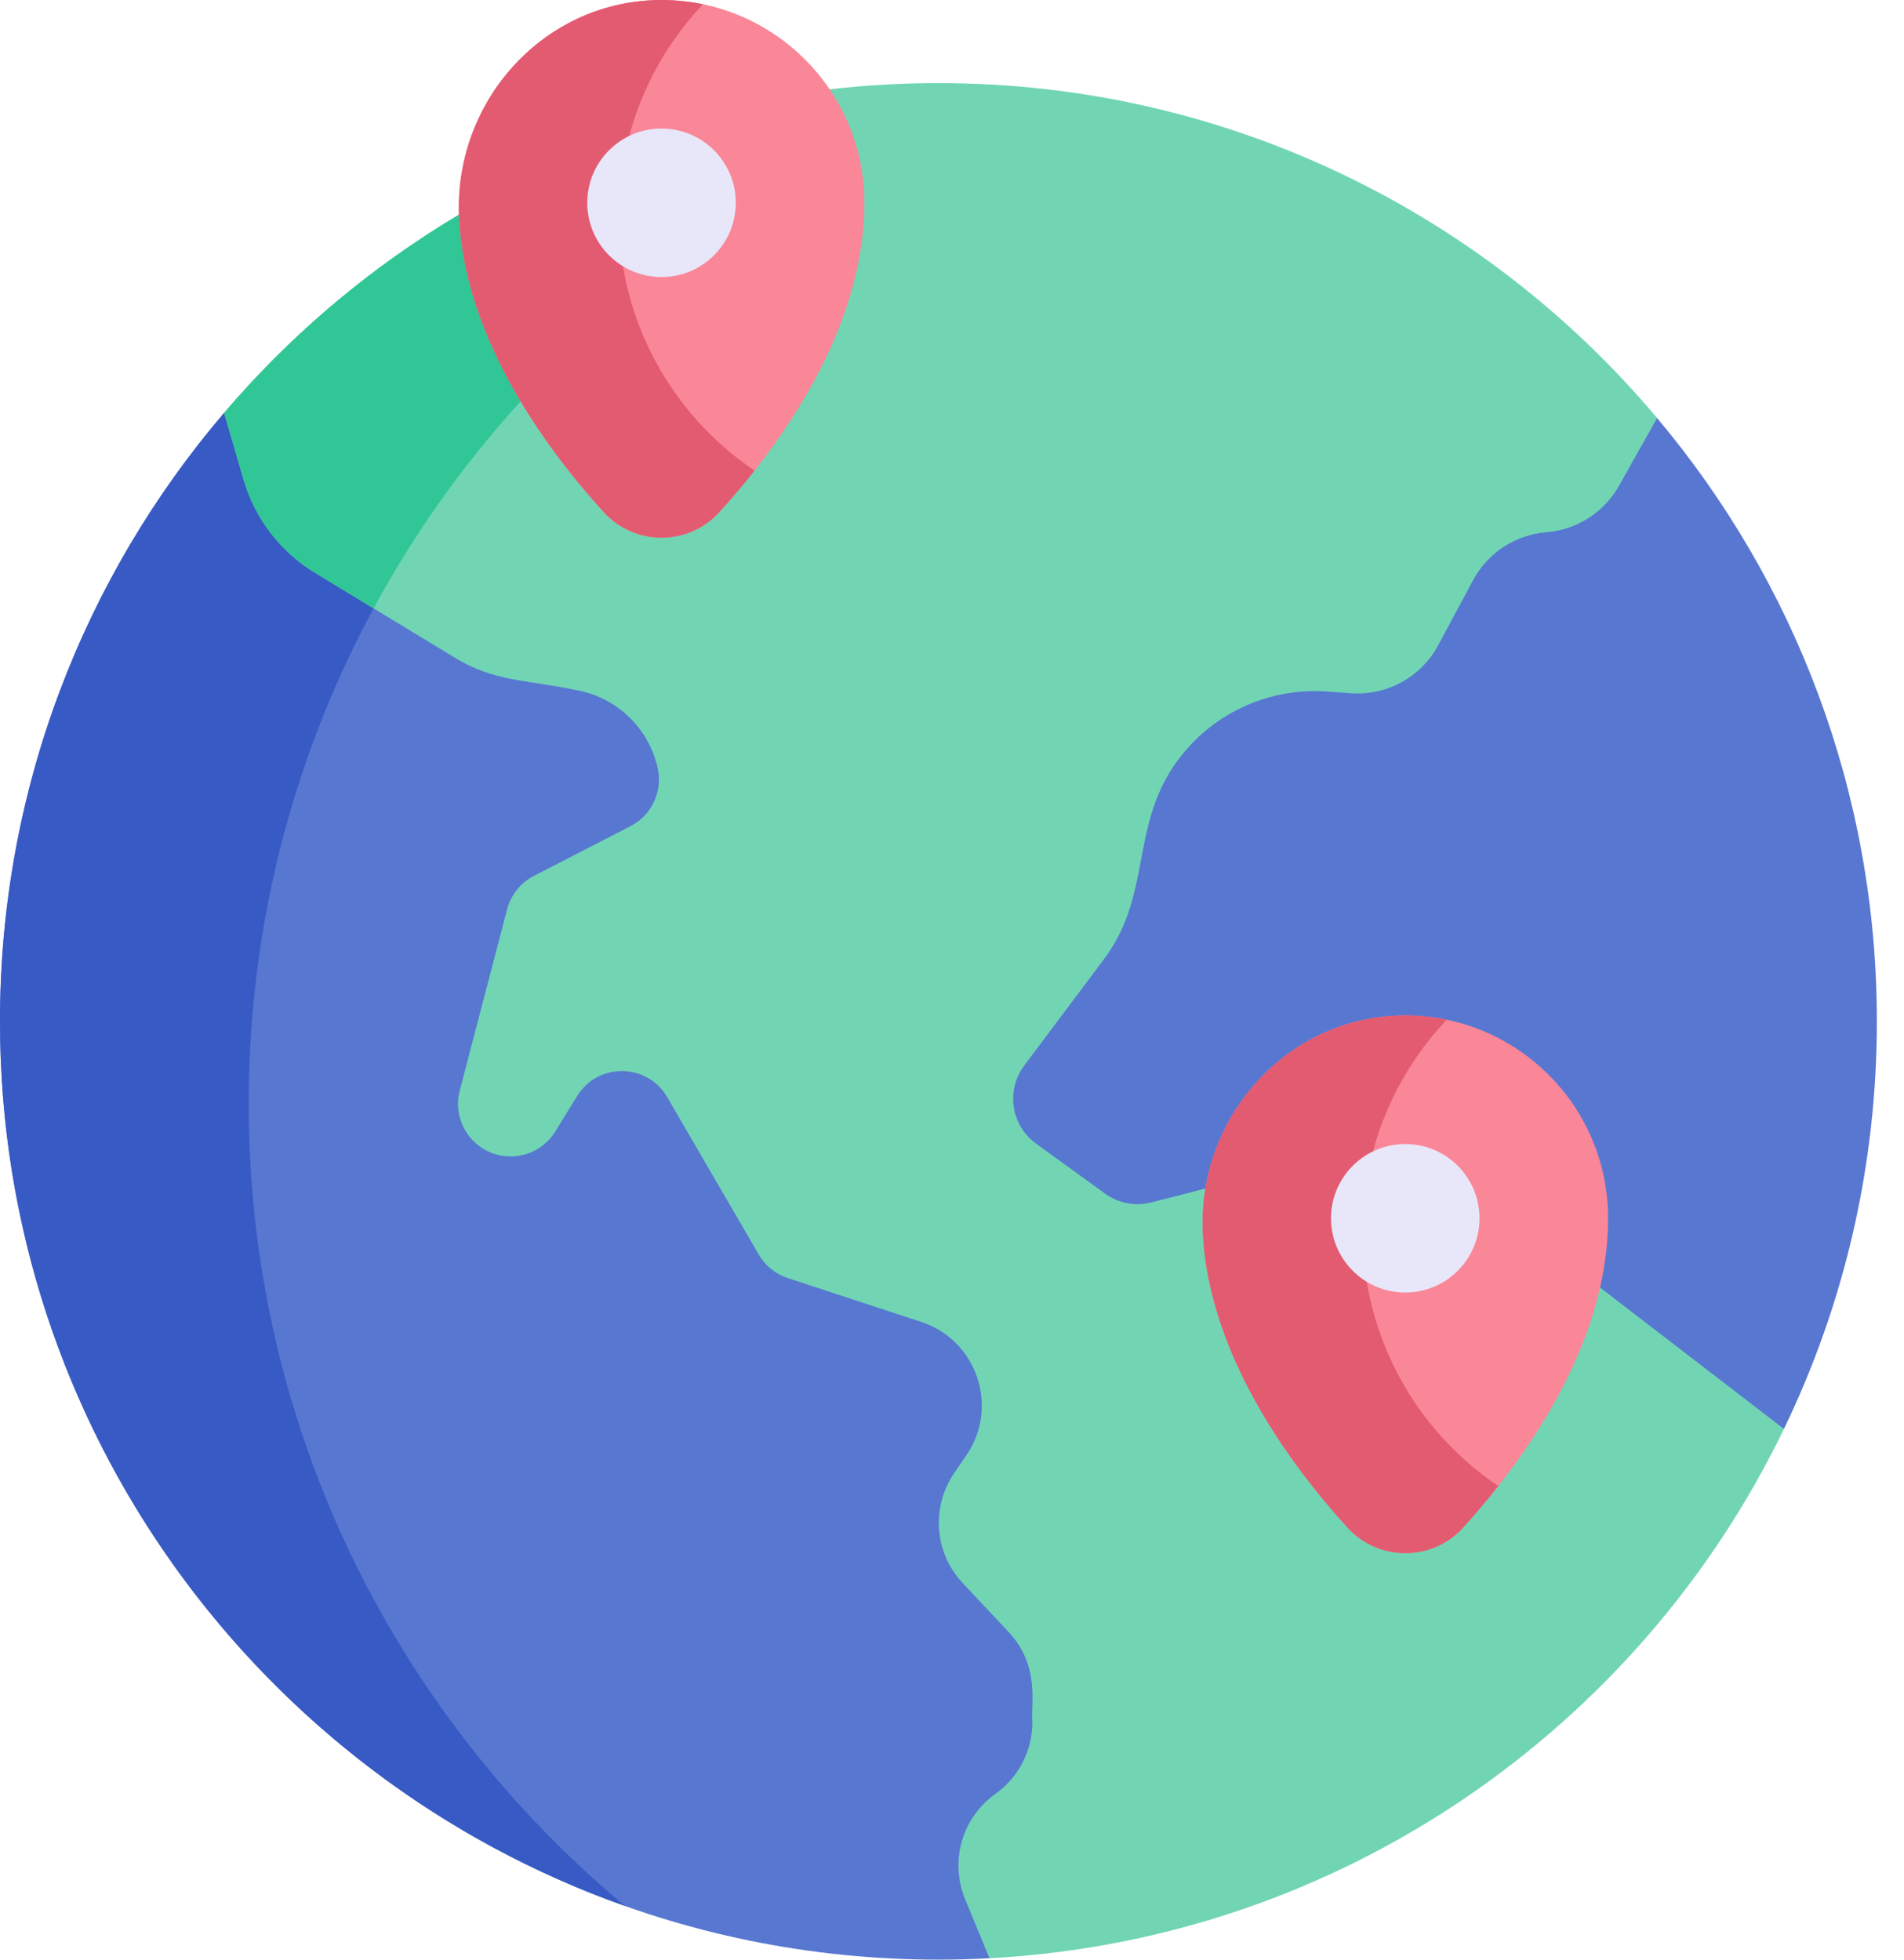 <svg width="68" height="70" viewBox="0 0 68 70" fill="none" xmlns="http://www.w3.org/2000/svg">
<path d="M8.004 14.748C3.012 20.6 0 28.19 0 36.484C0 54.994 15.006 70 33.516 70C34.127 70 34.734 69.984 35.337 69.95L42.791 62.497V47.084L30.189 41.463V19.076L8.004 14.748Z" fill="#5877D1"/>
<path d="M63.712 51.042C65.839 46.64 67.031 41.7 67.031 36.484C67.031 28.278 64.08 20.759 59.182 14.933L30.189 19.076V41.464L42.791 47.085L63.712 51.042Z" fill="#5877D1"/>
<path d="M8.882 39.426C8.882 30.764 11.837 22.792 16.794 16.462L8.004 14.748C3.012 20.6 0 28.19 0 36.484C0 51.067 9.314 63.472 22.317 68.081C14.108 61.243 8.882 50.945 8.882 39.426Z" fill="#385AC4"/>
<path d="M63.712 51.042C58.544 61.746 47.852 69.281 35.338 69.951L34.467 67.837C33.909 66.482 34.363 64.924 35.55 64.078C36.38 63.489 36.871 62.534 36.871 61.516C36.801 60.909 37.172 59.523 36.021 58.296L34.38 56.546C33.372 55.471 33.246 53.84 34.076 52.624L34.517 51.978C35.695 50.248 34.887 47.871 32.9 47.219L28.135 45.654C27.697 45.511 27.329 45.213 27.098 44.814L23.83 39.193C23.119 37.967 21.357 37.944 20.613 39.151L19.831 40.418C19.485 40.978 18.879 41.309 18.236 41.309C17.005 41.309 16.111 40.146 16.419 38.96L18.111 32.482C18.245 31.966 18.594 31.531 19.068 31.287L22.516 29.512C23.293 29.114 23.671 28.244 23.489 27.438C23.169 25.997 22.009 24.894 20.555 24.645C18.795 24.278 17.667 24.357 16.256 23.5L11.252 20.463C10.015 19.711 9.103 18.523 8.699 17.134L8.004 14.748V14.746C14.152 7.539 23.299 2.968 33.516 2.968C43.819 2.968 53.035 7.617 59.182 14.932L57.82 17.355C57.302 18.28 56.339 18.923 55.231 19.012C54.123 19.101 53.136 19.746 52.611 20.724L51.364 23.049C50.755 24.184 49.535 24.856 48.248 24.764C47.469 24.712 47.323 24.687 46.952 24.687C45.258 24.687 43.634 25.395 42.48 26.653C40.203 29.139 41.297 31.778 39.423 34.269L36.579 38.063C35.918 38.947 36.107 40.201 37.001 40.85L39.465 42.636C39.943 42.983 40.551 43.097 41.124 42.949C44.49 42.11 44.708 41.93 45.531 41.93C46.543 41.93 47.527 42.331 48.256 43.071C50.321 45.17 52.575 43.518 54.715 44.659C56.609 45.68 56.799 45.722 57.221 46.05L63.712 51.042Z" fill="#71D5B4"/>
<path d="M25.292 3.986C18.45 5.712 12.445 9.541 8.004 14.747V14.748L8.699 17.134C9.103 18.523 10.015 19.711 11.252 20.463L13.343 21.732C16.209 16.428 20.324 11.902 25.293 8.539V3.986H25.292Z" fill="#31C695"/>
<path d="M23.653 4.783e-05C19.429 -0.015 16.149 3.648 16.4 7.865C16.657 12.169 19.516 16.044 21.559 18.291C22.666 19.509 24.582 19.513 25.689 18.295C27.831 15.941 30.87 11.797 30.87 7.244C30.87 3.252 27.641 0.015 23.653 4.783e-05Z" fill="#F98797"/>
<path d="M50.215 36.273C45.991 36.258 42.711 39.922 42.962 44.139C43.219 48.442 46.078 52.317 48.121 54.565C49.228 55.783 51.144 55.786 52.252 54.569C54.393 52.214 57.432 48.07 57.432 43.518C57.432 39.526 54.203 36.288 50.215 36.273Z" fill="#F98797"/>
<path d="M22.101 7.698C22.101 4.775 23.245 2.12 25.107 0.152C24.637 0.054 24.151 0.002 23.653 4.78282e-05C19.429 -0.015 16.149 3.648 16.4 7.865C16.657 12.169 19.516 16.044 21.559 18.291C22.666 19.509 24.582 19.513 25.689 18.295C26.086 17.859 26.514 17.361 26.947 16.811C24.023 14.836 22.101 11.492 22.101 7.698Z" fill="#E35B70"/>
<path d="M48.663 43.972C48.663 41.048 49.807 38.393 51.669 36.425C51.199 36.328 50.713 36.275 50.215 36.273C45.991 36.258 42.711 39.922 42.962 44.139C43.219 48.442 46.078 52.317 48.121 54.565C49.228 55.783 51.144 55.786 52.252 54.569C52.648 54.132 53.076 53.634 53.509 53.084C50.585 51.11 48.663 47.765 48.663 43.972Z" fill="#E35B70"/>
<path d="M23.626 9.896C25.09 9.896 26.278 8.709 26.278 7.244C26.278 5.78 25.09 4.592 23.626 4.592C22.161 4.592 20.974 5.78 20.974 7.244C20.974 8.709 22.161 9.896 23.626 9.896Z" fill="#E8E7F9"/>
<path d="M50.188 46.17C51.652 46.17 52.84 44.983 52.84 43.518C52.84 42.053 51.652 40.866 50.188 40.866C48.723 40.866 47.536 42.053 47.536 43.518C47.536 44.983 48.723 46.17 50.188 46.17Z" fill="#E8E7F9"/>
</svg>
